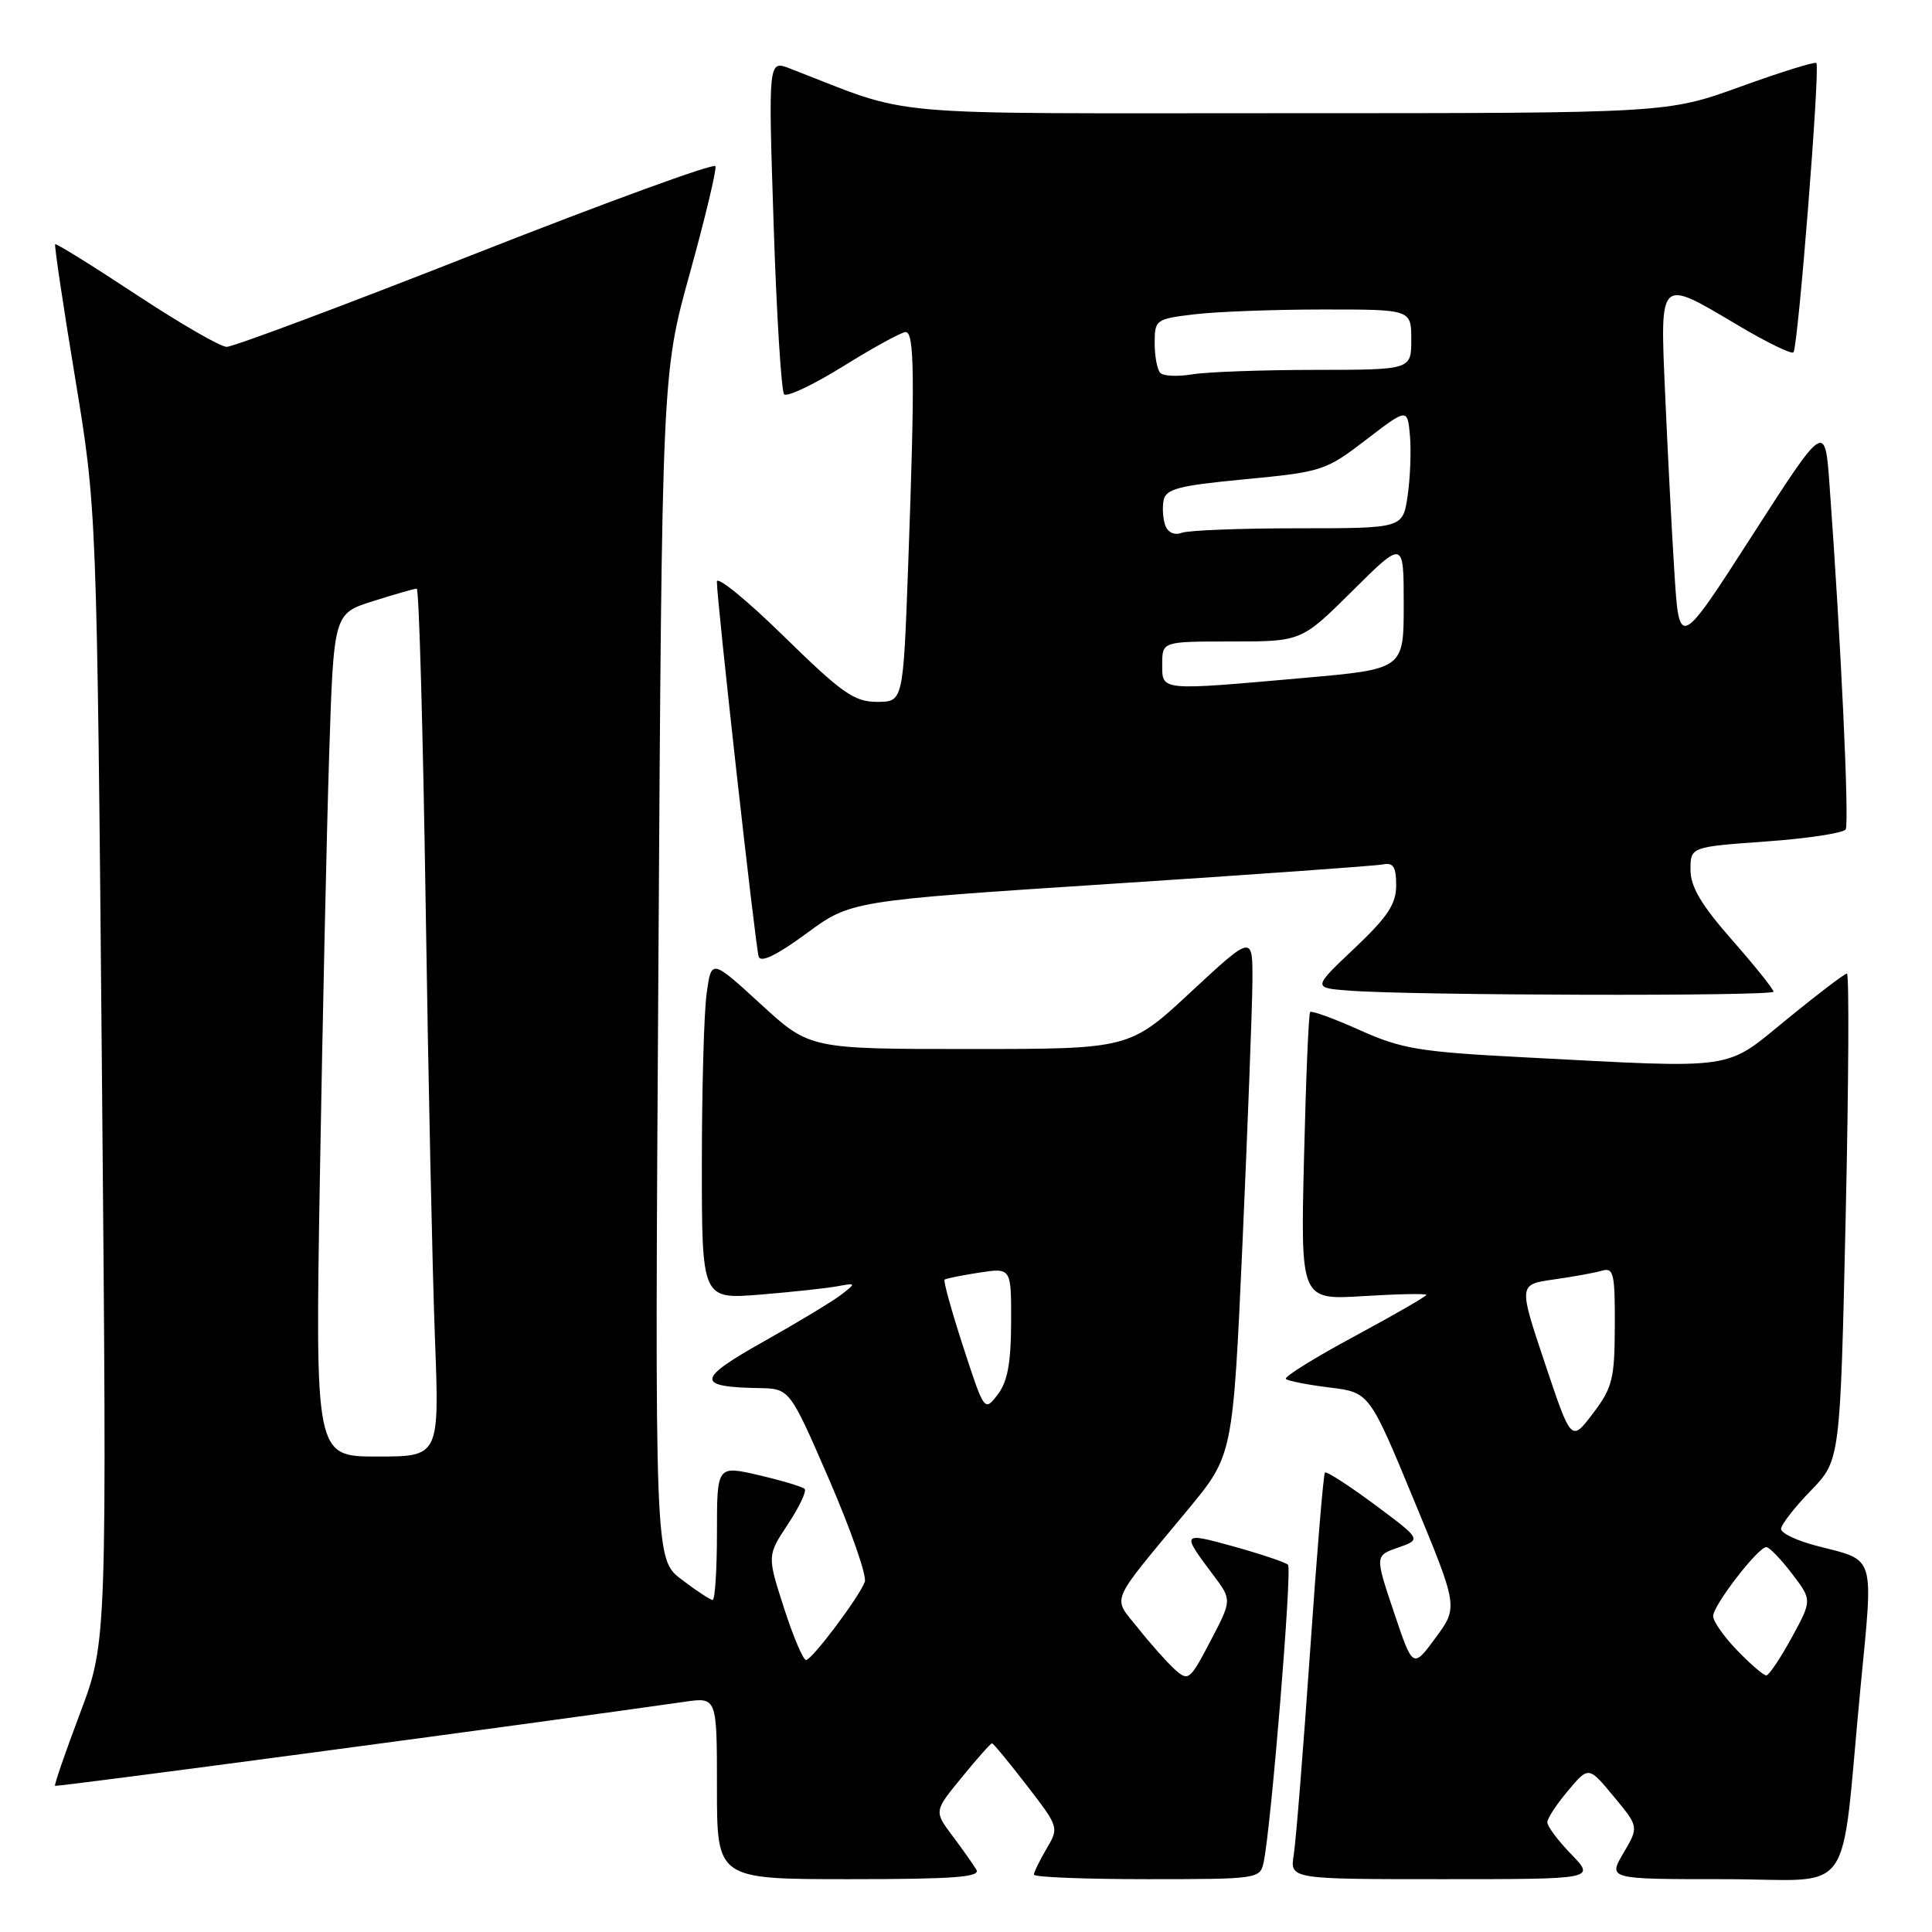 <?xml version="1.0" encoding="UTF-8" standalone="no"?>
<!DOCTYPE svg PUBLIC "-//W3C//DTD SVG 1.1//EN" "http://www.w3.org/Graphics/SVG/1.1/DTD/svg11.dtd" >
<svg xmlns="http://www.w3.org/2000/svg" xmlns:xlink="http://www.w3.org/1999/xlink" version="1.1" viewBox="0 0 256 256">
 <g >
 <path fill="currentColor"
d=" M 129.38 247.75 C 128.97 247.06 127.54 245.04 126.20 243.25 C 123.76 240.00 123.76 240.00 127.45 235.50 C 129.47 233.02 131.27 231.00 131.45 231.00 C 131.62 231.00 133.69 233.51 136.05 236.57 C 140.31 242.09 140.34 242.16 138.67 244.97 C 137.75 246.53 137.00 248.08 137.00 248.40 C 137.00 248.73 143.74 249.00 151.98 249.00 C 166.71 249.00 166.97 248.96 167.44 246.75 C 168.43 242.14 171.23 207.90 170.67 207.34 C 170.35 207.02 167.13 205.94 163.52 204.93 C 156.53 203.00 156.50 203.03 160.80 208.75 C 163.24 212.01 163.24 212.01 160.39 217.45 C 157.66 222.67 157.46 222.82 155.66 221.20 C 154.63 220.26 152.44 217.81 150.81 215.75 C 147.38 211.43 146.77 212.87 157.44 199.99 C 163.37 192.82 163.37 192.82 164.64 164.66 C 165.33 149.17 165.92 133.65 165.95 130.16 C 166.00 123.83 166.00 123.83 157.83 131.41 C 149.67 139.00 149.67 139.00 128.48 139.00 C 107.29 139.00 107.29 139.00 100.78 133.03 C 94.26 127.06 94.26 127.06 93.63 131.67 C 93.28 134.21 93.00 144.35 93.00 154.22 C 93.00 172.17 93.00 172.17 100.75 171.54 C 105.01 171.19 109.62 170.69 111.00 170.43 C 113.44 169.98 113.45 170.01 111.50 171.53 C 110.40 172.39 105.76 175.19 101.19 177.76 C 92.28 182.76 92.18 183.78 100.57 183.93 C 104.64 184.00 104.64 184.00 109.89 196.11 C 112.77 202.78 114.89 208.85 114.59 209.61 C 113.80 211.69 107.61 219.92 106.81 219.96 C 106.43 219.98 105.11 216.88 103.88 213.06 C 101.65 206.13 101.65 206.13 104.40 201.97 C 105.91 199.69 106.91 197.58 106.62 197.29 C 106.33 197.00 103.60 196.18 100.55 195.47 C 95.00 194.18 95.00 194.18 95.00 203.09 C 95.00 207.99 94.74 212.00 94.43 212.00 C 94.12 212.00 92.27 210.78 90.31 209.29 C 86.75 206.58 86.75 206.58 87.24 128.04 C 87.72 49.50 87.72 49.50 91.42 36.16 C 93.45 28.83 94.97 22.46 94.80 22.02 C 94.64 21.57 80.34 26.79 63.03 33.60 C 45.71 40.42 30.86 45.98 30.03 45.96 C 29.19 45.95 23.79 42.82 18.03 39.02 C 12.27 35.22 7.44 32.22 7.31 32.36 C 7.18 32.49 8.36 40.45 9.95 50.05 C 12.83 67.50 12.83 67.50 13.51 142.50 C 14.18 217.50 14.18 217.50 10.63 226.95 C 8.67 232.15 7.17 236.50 7.29 236.63 C 7.47 236.81 70.42 228.40 90.75 225.49 C 95.00 224.88 95.00 224.88 95.00 236.94 C 95.00 249.00 95.00 249.00 112.56 249.00 C 126.33 249.00 129.96 248.73 129.38 247.75 Z  M 208.20 245.70 C 206.44 243.89 205.01 241.98 205.03 241.45 C 205.04 240.93 206.28 239.04 207.78 237.27 C 210.50 234.03 210.50 234.03 213.83 238.05 C 217.16 242.06 217.16 242.06 215.12 245.53 C 213.07 249.00 213.07 249.00 228.44 249.00 C 246.11 249.00 243.77 252.29 246.53 223.58 C 248.25 205.73 248.60 206.86 240.75 204.84 C 238.14 204.17 236.00 203.16 236.00 202.60 C 236.00 202.04 237.76 199.76 239.92 197.54 C 243.84 193.50 243.84 193.50 244.56 161.25 C 244.96 143.51 245.03 129.00 244.73 129.00 C 244.43 129.00 240.88 131.70 236.84 135.00 C 228.40 141.90 230.54 141.59 201.95 140.10 C 188.07 139.38 185.73 138.99 180.18 136.50 C 176.76 134.96 173.80 133.89 173.60 134.10 C 173.40 134.32 173.04 143.00 172.79 153.38 C 172.33 172.26 172.33 172.26 180.67 171.74 C 185.25 171.46 189.00 171.38 189.00 171.58 C 189.00 171.77 184.70 174.25 179.45 177.08 C 174.19 179.91 170.11 182.45 170.38 182.72 C 170.65 182.98 173.25 183.49 176.16 183.85 C 181.45 184.50 181.45 184.50 187.33 198.72 C 193.22 212.94 193.22 212.94 190.22 217.02 C 187.21 221.10 187.21 221.10 184.70 213.62 C 182.18 206.13 182.18 206.13 185.27 205.06 C 188.35 203.98 188.35 203.98 182.14 199.36 C 178.72 196.82 175.76 194.92 175.56 195.12 C 175.36 195.33 174.47 206.07 173.58 219.00 C 172.68 231.93 171.72 243.96 171.43 245.75 C 170.91 249.00 170.91 249.00 191.15 249.00 C 211.39 249.00 211.39 249.00 208.20 245.70 Z  M 235.00 131.40 C 235.00 131.08 232.53 127.99 229.50 124.54 C 225.42 119.90 224.00 117.50 224.00 115.25 C 224.00 112.22 224.00 112.22 234.01 111.50 C 239.51 111.11 244.26 110.38 244.56 109.90 C 245.06 109.09 243.92 84.71 242.42 64.23 C 241.82 55.96 241.82 55.96 232.16 70.98 C 222.50 86.00 222.50 86.00 221.86 75.75 C 221.50 70.11 220.96 59.54 220.64 52.25 C 219.96 36.63 219.74 36.84 230.27 43.09 C 234.05 45.34 237.37 46.96 237.64 46.69 C 238.25 46.08 241.20 8.87 240.68 8.35 C 240.48 8.14 235.94 9.56 230.60 11.49 C 220.90 15.00 220.90 15.00 170.57 15.00 C 115.09 15.00 121.50 15.58 104.65 9.07 C 101.80 7.97 101.80 7.97 102.51 29.74 C 102.90 41.71 103.53 51.83 103.90 52.24 C 104.28 52.65 107.83 50.96 111.80 48.49 C 115.77 46.02 119.46 44.00 120.01 44.00 C 121.17 44.00 121.24 50.07 120.34 74.84 C 119.68 93.00 119.68 93.00 116.21 93.00 C 113.20 93.00 111.57 91.86 103.87 84.32 C 98.99 79.54 95.00 76.28 94.99 77.07 C 94.98 79.54 100.10 125.44 100.53 126.77 C 100.81 127.60 102.96 126.55 106.84 123.70 C 112.73 119.36 112.73 119.36 147.11 117.12 C 166.03 115.89 182.29 114.73 183.25 114.54 C 184.62 114.26 185.00 114.87 185.00 117.31 C 185.00 119.79 183.88 121.49 179.47 125.66 C 173.94 130.89 173.94 130.89 178.72 131.26 C 186.95 131.91 235.00 132.03 235.00 131.40 Z  M 42.39 155.75 C 42.74 135.26 43.29 110.13 43.62 99.90 C 44.22 81.30 44.22 81.30 49.45 79.65 C 52.32 78.74 54.92 78.00 55.22 78.00 C 55.52 78.00 56.05 96.79 56.40 119.75 C 56.74 142.71 57.30 168.59 57.63 177.25 C 58.23 193.00 58.23 193.00 49.99 193.00 C 41.76 193.00 41.76 193.00 42.39 155.75 Z  M 127.63 178.46 C 126.09 173.72 124.98 169.72 125.16 169.56 C 125.35 169.41 127.41 168.99 129.75 168.63 C 134.00 167.98 134.00 167.98 133.98 175.24 C 133.96 180.61 133.50 183.09 132.20 184.79 C 130.44 187.07 130.43 187.05 127.63 178.46 Z  M 230.20 218.70 C 228.44 216.89 227.00 214.84 227.00 214.14 C 227.00 212.72 232.95 205.00 234.05 205.00 C 234.44 205.00 235.97 206.58 237.44 208.51 C 240.12 212.02 240.12 212.02 237.40 217.01 C 235.90 219.75 234.39 222.00 234.04 222.00 C 233.68 222.00 231.95 220.52 230.20 218.70 Z  M 204.71 180.64 C 201.21 170.20 201.21 170.20 205.86 169.54 C 208.41 169.18 211.29 168.66 212.25 168.38 C 213.81 167.92 214.00 168.70 213.97 175.68 C 213.95 182.72 213.66 183.88 211.07 187.29 C 208.20 191.08 208.20 191.08 204.71 180.64 Z  M 154.00 88.00 C 154.00 85.00 154.00 85.00 163.22 85.00 C 172.45 85.00 172.45 85.00 179.22 78.28 C 186.00 71.55 186.00 71.55 186.00 80.11 C 186.00 88.66 186.00 88.66 172.75 89.83 C 153.55 91.53 154.00 91.57 154.00 88.00 Z  M 154.42 69.66 C 154.10 68.81 153.99 67.30 154.18 66.31 C 154.47 64.78 156.16 64.34 165.01 63.50 C 175.17 62.53 175.67 62.37 181.00 58.28 C 186.50 54.06 186.50 54.06 186.83 57.78 C 187.00 59.83 186.86 63.41 186.51 65.75 C 185.88 70.00 185.88 70.00 172.02 70.00 C 164.40 70.00 157.46 70.27 156.59 70.60 C 155.66 70.96 154.77 70.57 154.42 69.66 Z  M 153.75 49.42 C 153.34 49.01 153.00 47.23 153.00 45.47 C 153.00 42.37 153.14 42.26 158.25 41.65 C 161.14 41.30 168.79 41.01 175.25 41.01 C 187.00 41.00 187.00 41.00 187.00 45.00 C 187.00 49.00 187.00 49.00 174.25 49.01 C 167.24 49.02 159.93 49.28 158.00 49.60 C 156.07 49.92 154.16 49.84 153.75 49.42 Z "/>
</g>
</svg>